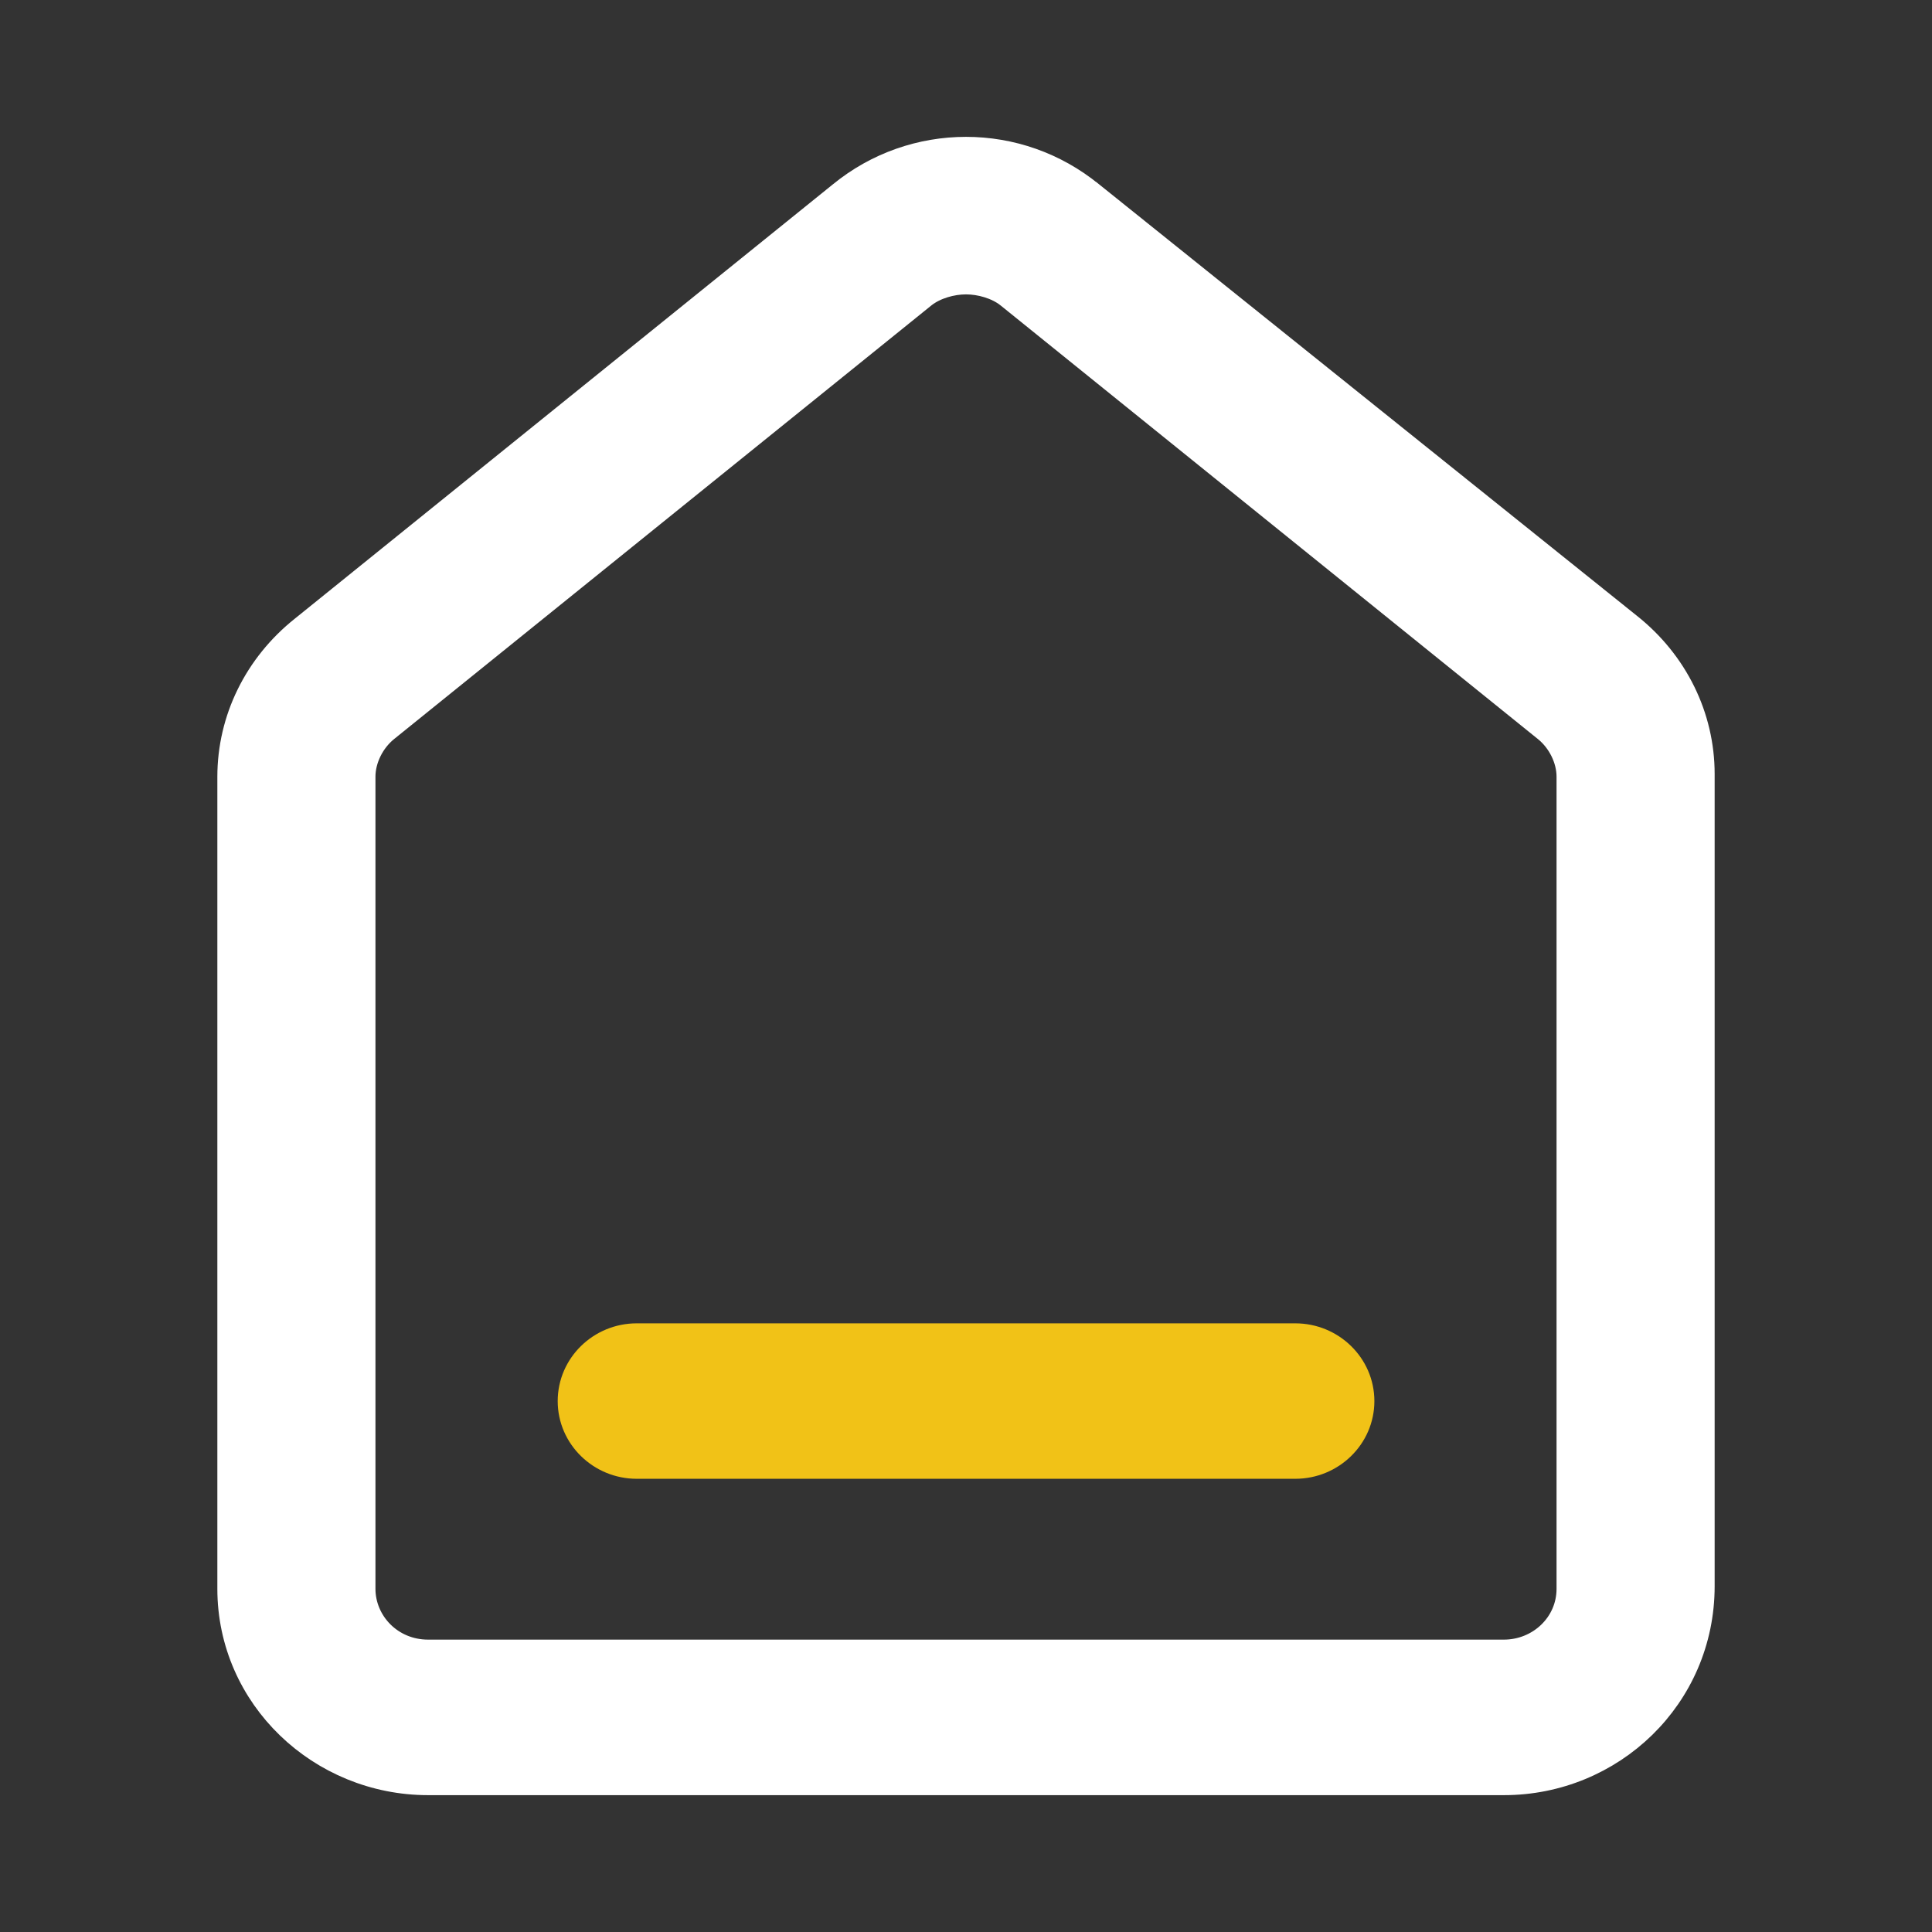 <svg width="24" height="24" viewBox="0 0 24 24" fill="none" xmlns="http://www.w3.org/2000/svg">
<rect x="0" y="0" width="24" height="24" fill="#333333" stroke="none"/>
<path d="M5.318 22.15H18.682C20.023 22.15 21.15 21.087 21.15 19.703V9.615C21.15 8.903 20.821 8.227 20.241 7.767C20.241 7.767 20.241 7.767 20.241 7.767L13.561 2.408C13.561 2.408 13.561 2.408 13.56 2.408C12.653 1.664 11.347 1.664 10.439 2.408C10.439 2.408 10.439 2.408 10.439 2.408L3.759 7.8C3.759 7.8 3.759 7.8 3.759 7.8C3.179 8.261 2.85 8.936 2.85 9.649V19.736C2.85 21.089 3.979 22.15 5.318 22.15ZM4.799 9.066L11.48 3.674C11.619 3.565 11.823 3.507 12 3.507C12.177 3.507 12.381 3.565 12.52 3.674C12.521 3.674 12.521 3.674 12.521 3.675L19.201 9.066C19.201 9.066 19.201 9.066 19.201 9.066C19.373 9.206 19.486 9.431 19.486 9.649V19.736C19.486 20.179 19.117 20.518 18.682 20.518H5.318C4.856 20.518 4.514 20.153 4.514 19.736V9.649C4.514 9.431 4.627 9.206 4.799 9.066C4.799 9.066 4.799 9.066 4.799 9.066Z" fill="white" stroke="white" stroke-width="0.3"/>
<path d="M7.909 18.22H16.091C16.546 18.22 16.923 17.857 16.923 17.405C16.923 16.952 16.546 16.589 16.091 16.589H7.909C7.455 16.589 7.078 16.952 7.078 17.405C7.078 17.857 7.455 18.22 7.909 18.22Z" fill="#F1C217" stroke="#F1C217" stroke-width="0.3"/>
</svg>
